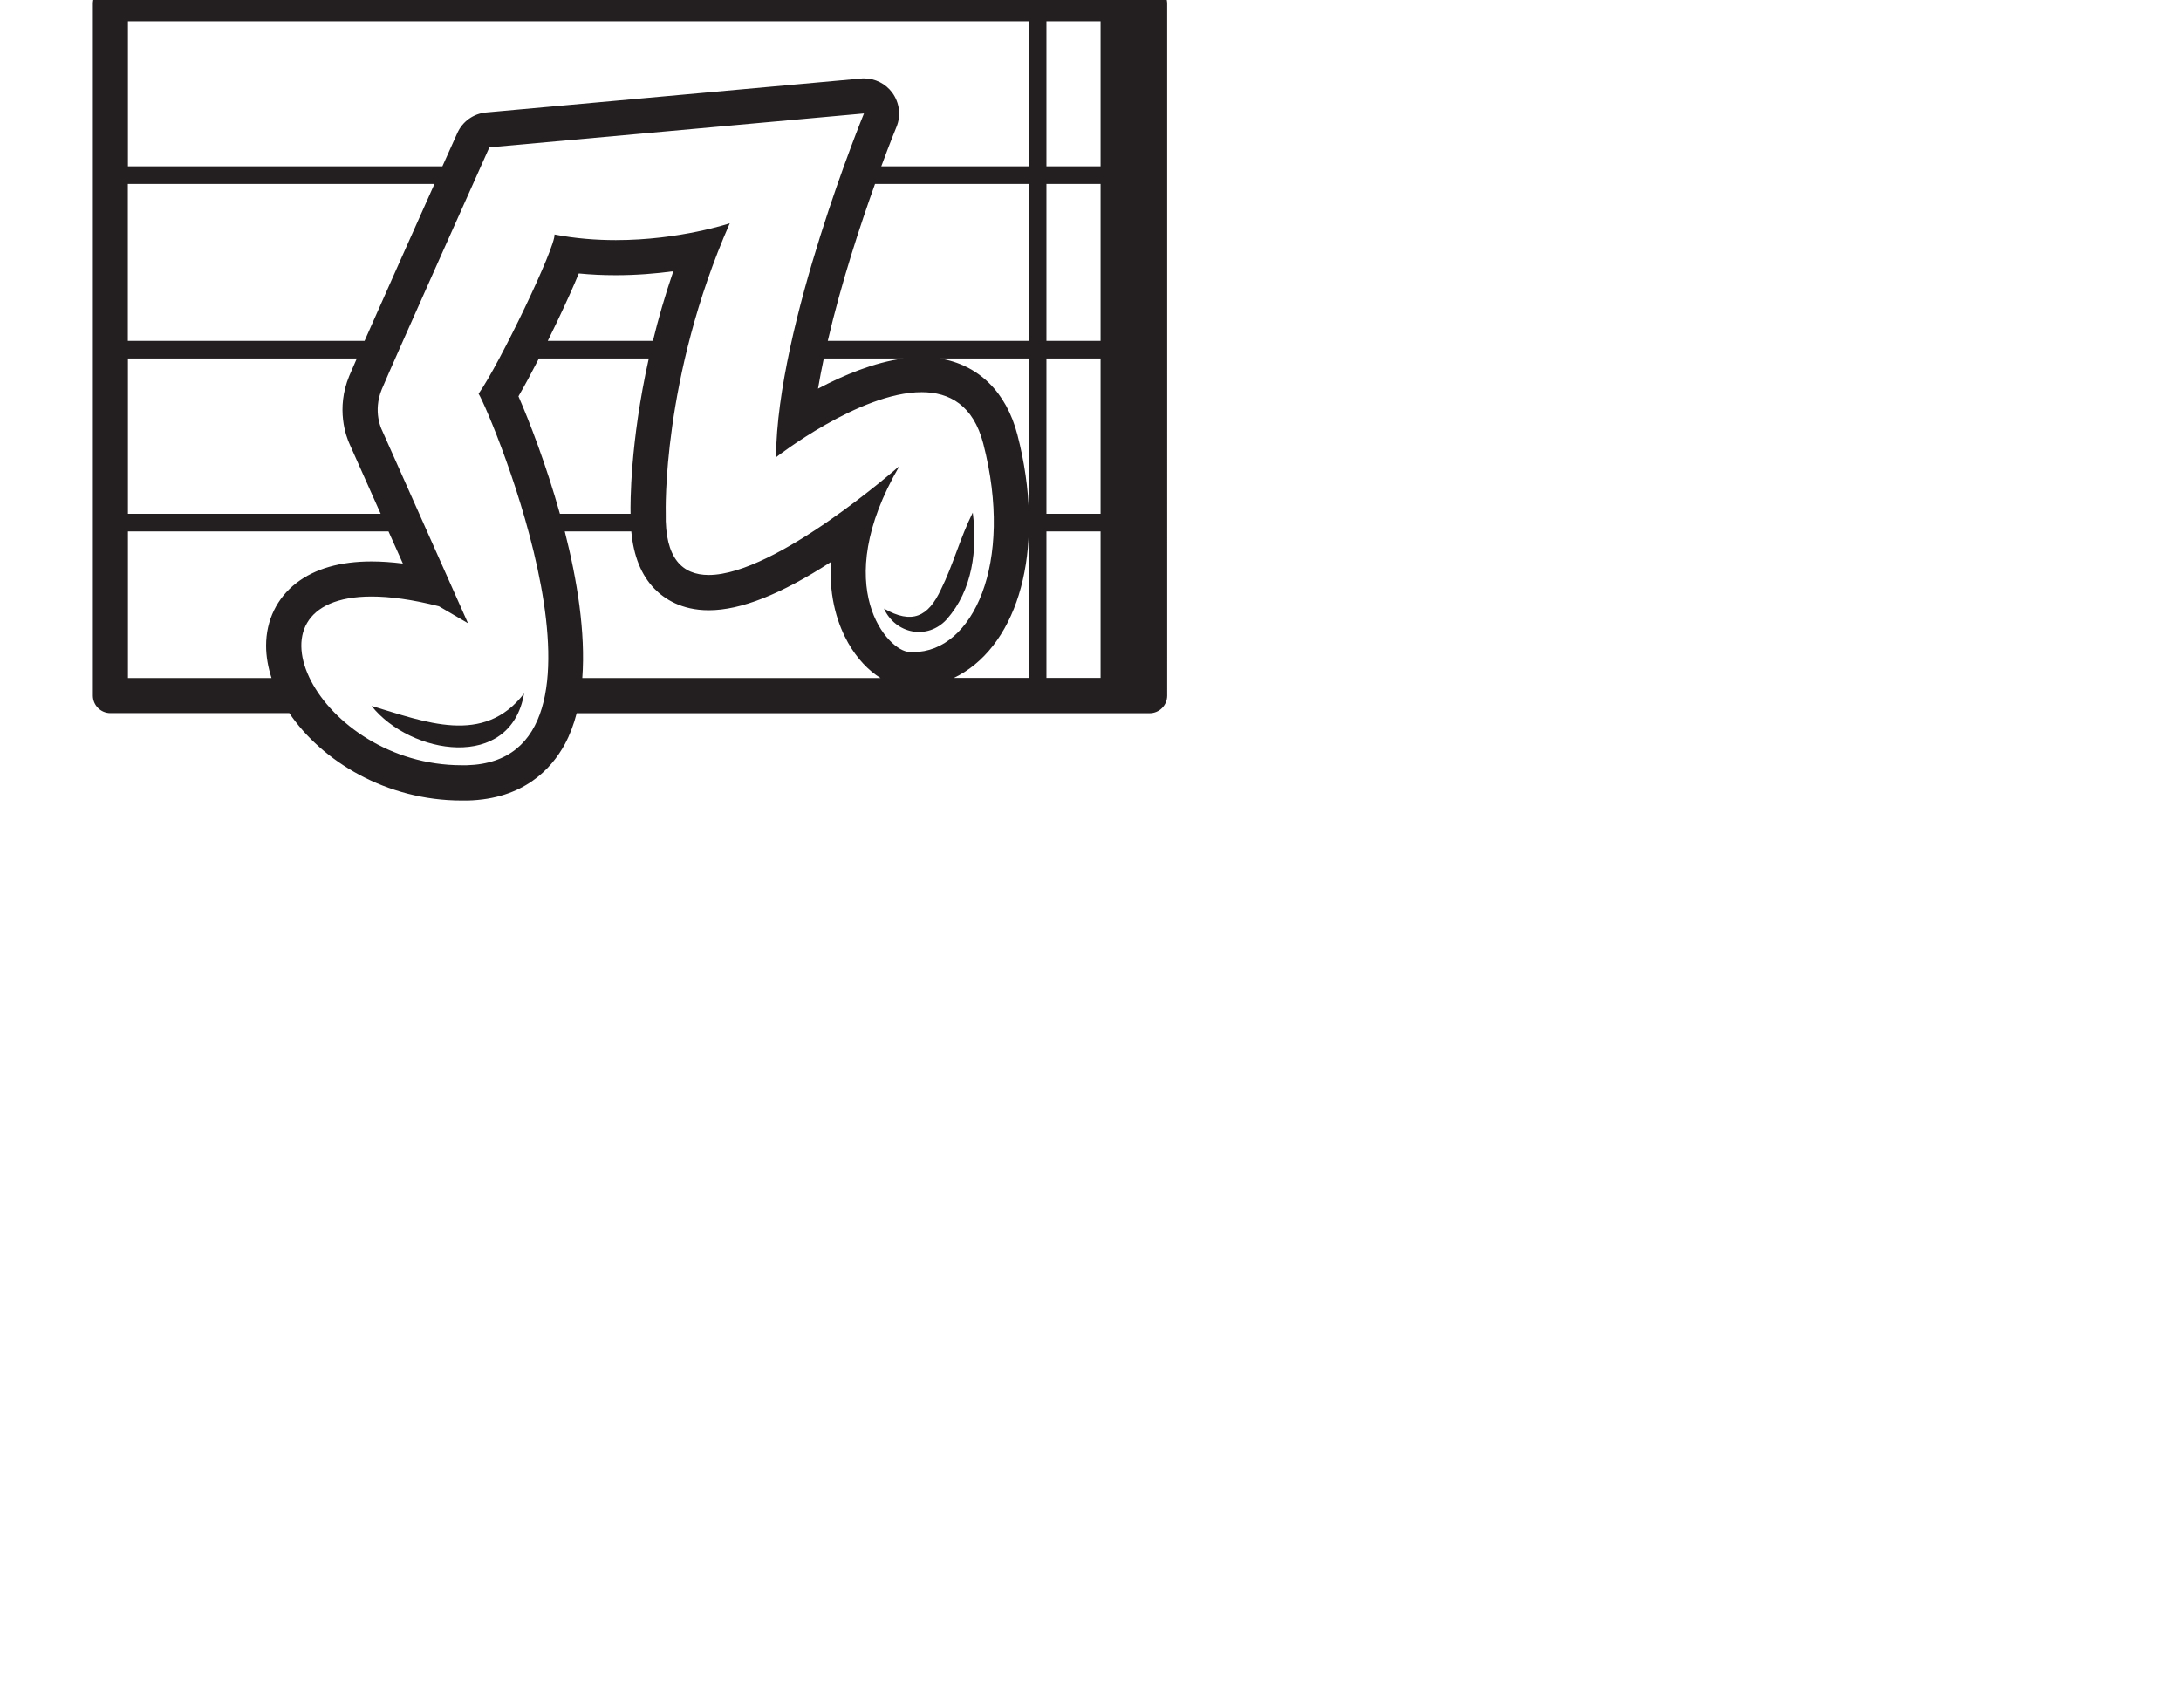 <?xml version="1.0" encoding="UTF-8"?>
<svg id="Layer_3" data-name="Layer 3" xmlns="http://www.w3.org/2000/svg" viewBox="50 50 236.79 185.42">
  <defs>
    <style>
      .cls-1 {
        fill: #231f20;
        stroke-width: 0px;
      }
    </style>
  </defs>
  <path class="cls-1" d="M174.8,48.5H61.99c-1.05,0-1.91.85-1.91,1.91v75.11c0,1.05.85,1.91,1.91,1.91h19.42c3.54,5.21,10.5,9.49,18.73,9.49.21,0,.43,0,.64,0,6.06-.16,9.08-3.42,10.55-6.13.55-1.02.97-2.15,1.28-3.35h62.2c1.05,0,1.91-.85,1.91-1.91V50.41c0-1.05-.85-1.91-1.91-1.91ZM63.89,52.32h97.81v15.74h-16.02c.96-2.6,1.62-4.22,1.65-4.28.51-1.23.33-2.64-.46-3.72-.72-.98-1.87-1.55-3.07-1.55-.11,0-.23,0-.34.02l-40.67,3.68c-1.38.12-2.58.98-3.14,2.24-.1.22-.72,1.6-1.62,3.61h-34.14v-15.74ZM160.46,97.21c-1.21-4.67-4.24-7.61-8.45-8.29h9.7v16.87h0c-.08-2.74-.48-5.63-1.25-8.58ZM145,69.97h16.71v17.04h-21.84c1.46-6.28,3.53-12.58,5.13-17.04ZM139.44,88.92h8.66c-3.2.43-6.5,1.8-9.29,3.28.18-1.08.4-2.18.63-3.28ZM63.89,69.97h33.28c-2.28,5.09-5.58,12.5-7.59,17.04h-25.7v-17.04ZM63.89,88.92h24.85c-.4.91-.69,1.58-.82,1.89-1.48,3.58-.33,6.62.04,7.42l3.37,7.56h-27.44v-16.87ZM63.89,123.61v-15.91h28.29l1.56,3.49c-1.2-.15-2.34-.23-3.4-.23-3.41,0-6.15.79-8.16,2.34-2.12,1.64-3.29,4.06-3.29,6.81,0,1.15.21,2.33.59,3.51h-15.6ZM100.67,133.09c-.18,0-.36,0-.54,0-15.56,0-24.81-18.32-9.79-18.32,2,0,4.42.32,7.32,1.06l3.15,1.84-9.36-21.01s-1-1.96,0-4.39,11.68-26.27,11.68-26.27l40.67-3.68s-9.45,22.99-9.55,37.33c0,0,9.06-7.07,15.81-7.07,3.04,0,5.61,1.43,6.69,5.58,3.38,13.05-1.17,22.64-7.58,22.64-.16,0-.32,0-.47-.02-2.17-.03-8.79-6.92-1.05-20.18,0,0-13.39,11.83-20.71,11.83-2.84,0-4.77-1.78-4.66-6.7,0,0-.45-14.66,6.95-31.49,0,0-5.43,1.83-12.37,1.83-2.12,0-4.37-.17-6.66-.61.16,1.29-5.96,14.06-8.24,17.29,1.4,2.3,17.08,39.84-1.28,40.34ZM118.46,105.75s0,.03,0,.04h-7.67c-1.5-5.36-3.33-10.07-4.5-12.76.69-1.19,1.46-2.63,2.22-4.11h11.93c-2.05,9.2-2,15.84-1.98,16.83ZM120.88,87.01h-11.41c.34-.68.66-1.35.97-1.99,1.09-2.29,1.86-4.02,2.4-5.33,1.31.13,2.65.19,4.02.19,2.27,0,4.39-.18,6.24-.43-.9,2.63-1.63,5.16-2.21,7.55ZM111.3,107.7h7.24c.24,2.66,1.08,4.76,2.53,6.24,1.04,1.06,2.9,2.32,5.88,2.32,3.47,0,7.82-1.72,13.26-5.24-.24,4.06.86,6.99,1.87,8.78.95,1.68,2.19,2.99,3.52,3.82h-32.38c.37-4.94-.56-10.65-1.9-15.91ZM161.71,123.61h-8.16c1.6-.76,3.05-1.94,4.27-3.51,2.42-3.12,3.73-7.46,3.88-12.41h0v15.91ZM169.49,123.61h-5.88v-15.91h5.88v15.91ZM169.49,105.79h-5.88v-16.87h5.88v16.87ZM169.49,87.01h-5.88v-17.04h5.88v17.04ZM169.49,68.06h-5.88v-15.74h5.88v15.74Z"/>
  <path class="cls-1" d="M90.34,126.65c4.21,5.3,15.1,7.15,16.56-1.36-4.38,5.73-10.81,3.06-16.56,1.36Z"/>
  <path class="cls-1" d="M152.8,117.22c2.79-3.13,3.33-7.57,2.81-11.56-1.37,2.74-2.13,5.69-3.45,8.34-1.38,2.98-3.14,3.82-6.19,2.08,1.26,2.76,4.74,3.47,6.84,1.14Z"/>
</svg>
